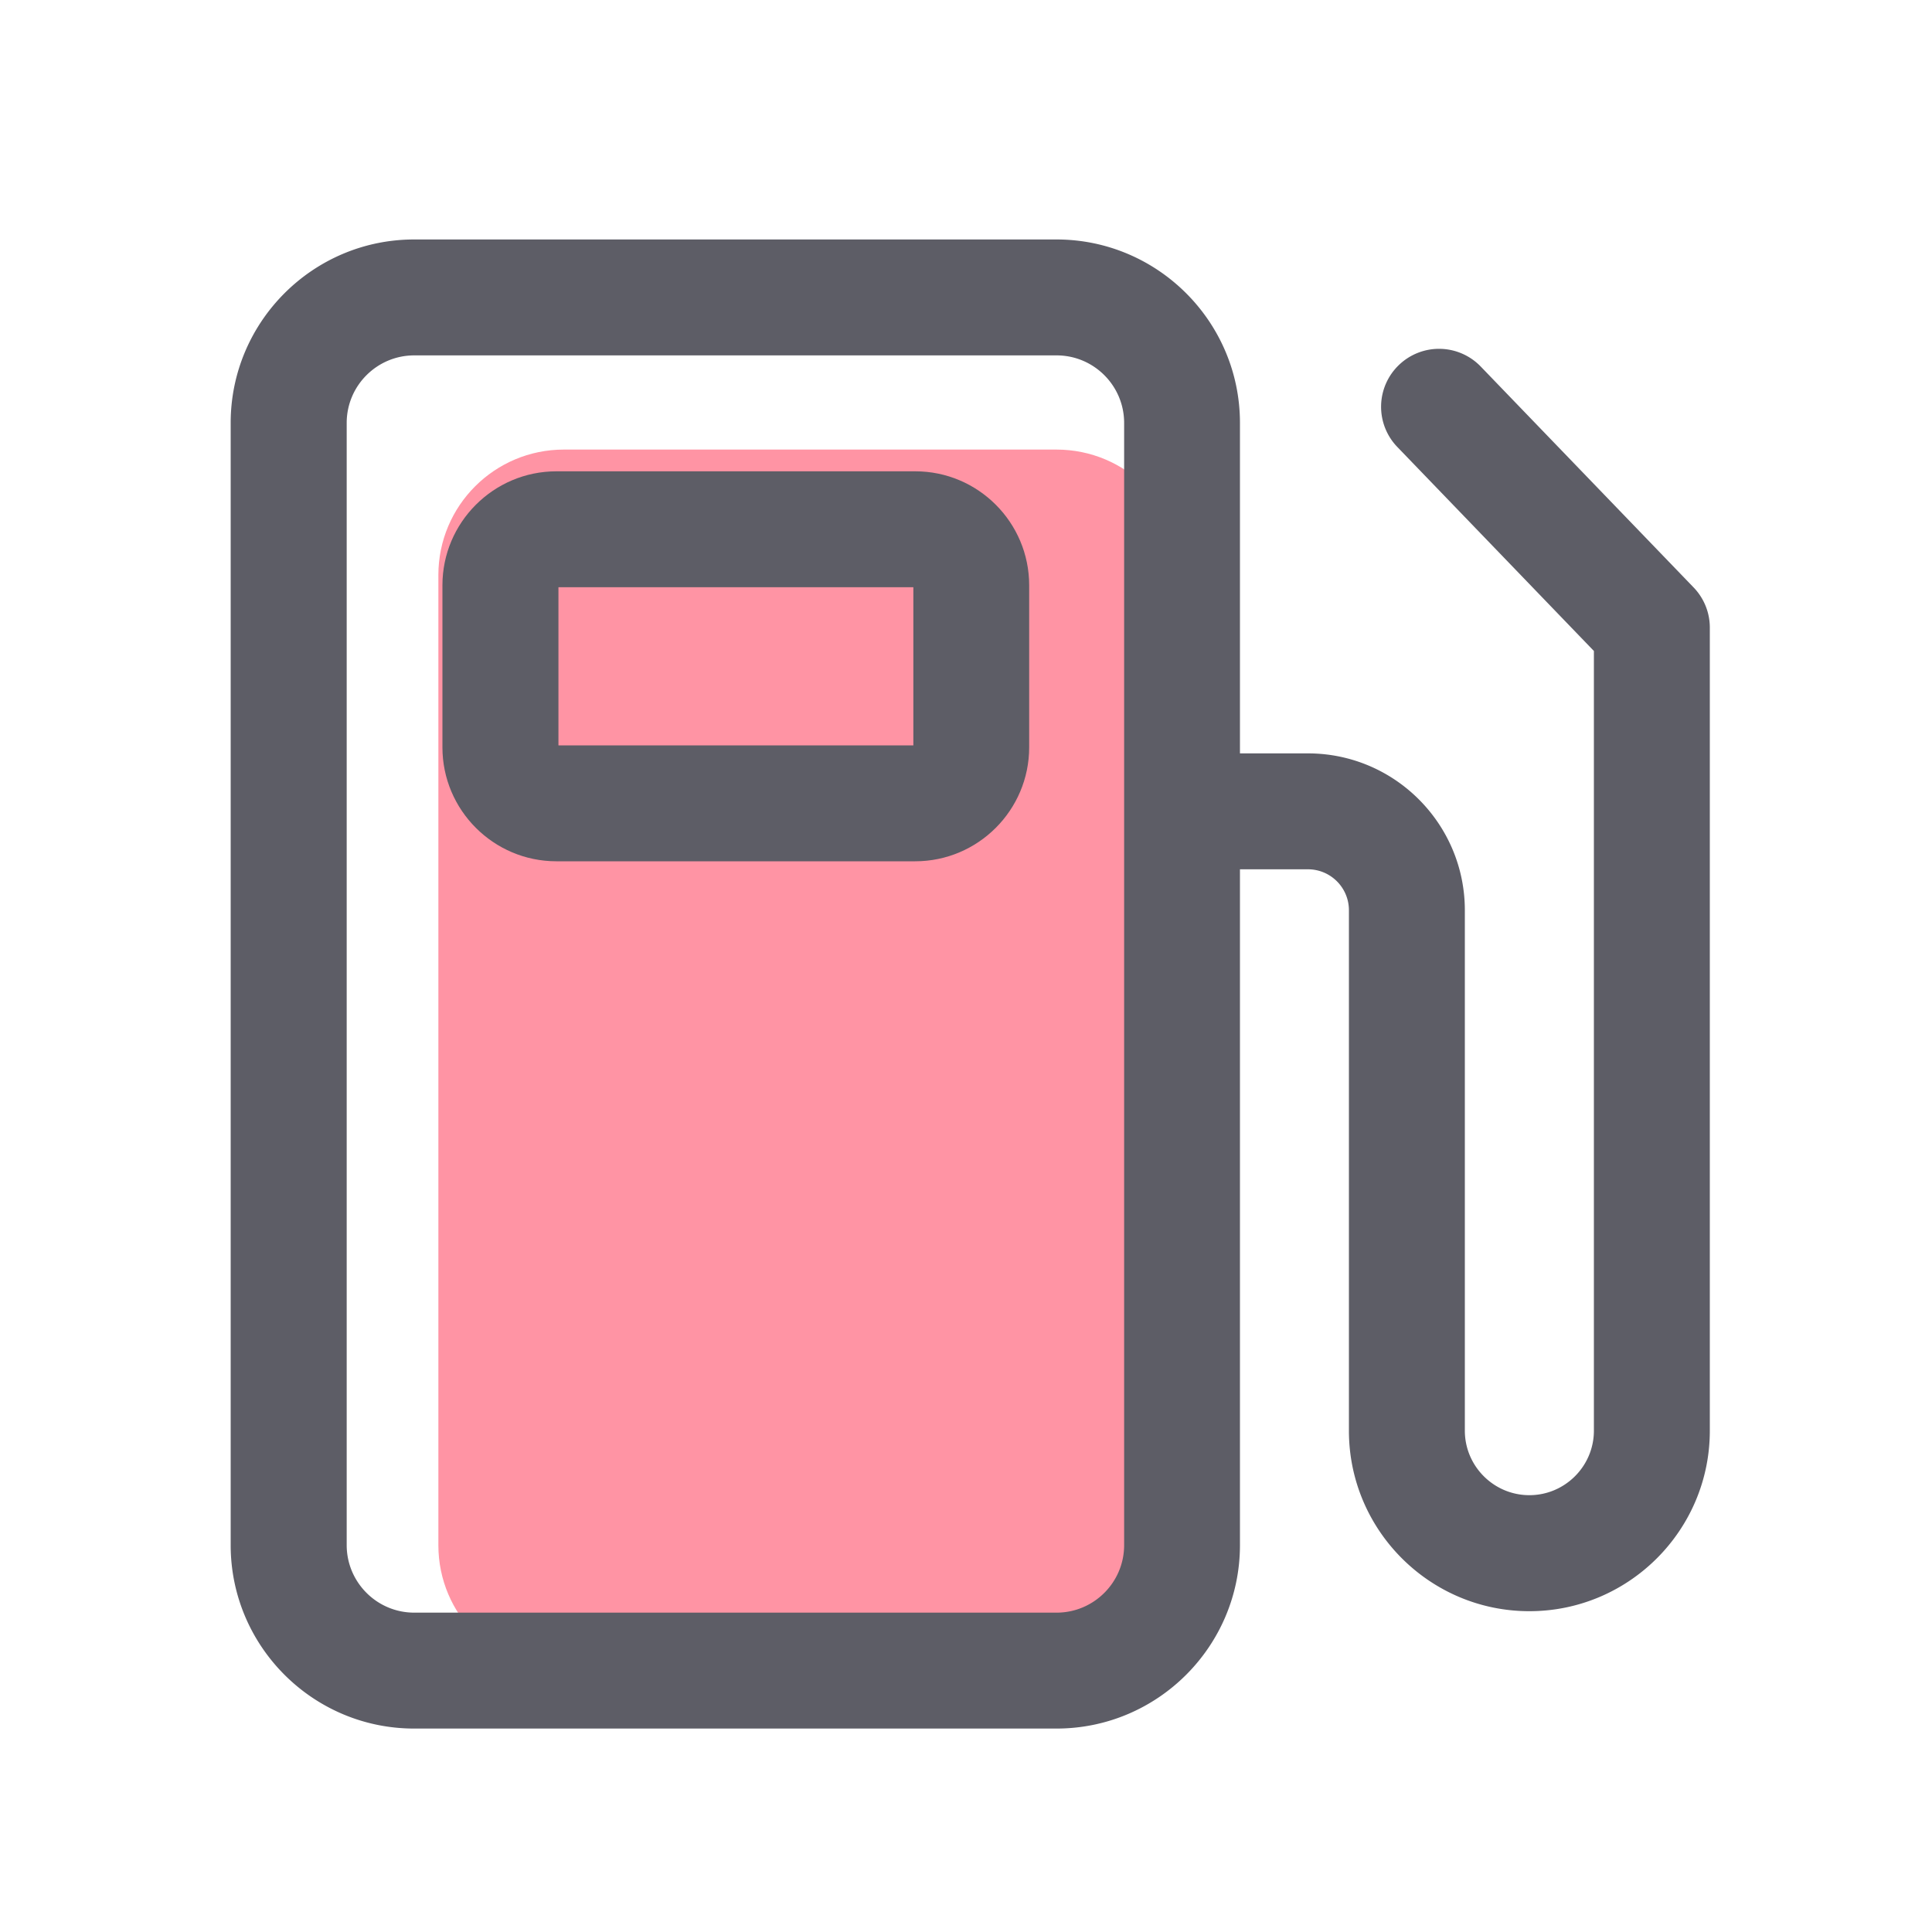 <?xml version="1.0" standalone="no"?><!DOCTYPE svg PUBLIC "-//W3C//DTD SVG 1.1//EN" "http://www.w3.org/Graphics/SVG/1.1/DTD/svg11.dtd"><svg t="1629879643163" class="icon" viewBox="0 0 1024 1024" version="1.1" xmlns="http://www.w3.org/2000/svg" p-id="2625" xmlns:xlink="http://www.w3.org/1999/xlink" width="200" height="200"><defs><style type="text/css"></style></defs><path d="M559.974 885.504h-261.12c-36.762 0-66.509-29.798-66.509-66.509V304.794c0-36.762 29.798-66.509 66.509-66.509h261.12c36.762 0 66.509 29.798 66.509 66.509v514.202c0.051 36.71-29.747 66.509-66.509 66.509z" fill="#FF94A4" p-id="2626"></path><path d="M485.12 249.805H294.912c-33.28 0-60.416 27.085-60.416 60.416v85.862c0 33.28 27.085 60.416 60.416 60.416h190.157c33.28 0 60.416-27.085 60.416-60.416V310.221c0-33.331-27.085-60.416-60.365-60.416z m-1.075 145.254H295.987V311.245h188.109v83.814z" fill="#5D5D66" p-id="2627"></path><path d="M897.638 311.347l-112.794-117.043a30.674 30.674 0 0 0-43.418-0.819 30.674 30.674 0 0 0-0.819 43.418L844.8 345.037v413.235c0 18.842-15.36 34.202-34.202 34.202-18.842 0-34.202-15.36-34.202-34.202V482.458c0-45.824-37.274-83.149-83.149-83.149h-36.045V224.154c0-53.606-43.622-97.229-97.229-97.229h-340.48c-53.606 0-97.229 43.622-97.229 97.229v594.79c0 53.606 43.622 97.229 97.229 97.229h340.48c53.606 0 97.229-43.622 97.229-97.229V460.749h36.045c11.981 0 21.709 9.728 21.709 21.709v275.866c0 52.736 42.906 95.642 95.642 95.642 52.736 0 95.642-42.906 95.642-95.642V332.646c0-7.936-3.072-15.565-8.602-21.299z m-301.824 507.597c0 19.763-16.077 35.789-35.789 35.789h-340.48c-19.763 0-35.789-16.077-35.789-35.789V224.154c0-19.763 16.077-35.789 35.789-35.789h340.48c19.763 0 35.789 16.077 35.789 35.789v594.79z" fill="#5D5D66" p-id="2628"></path></svg>